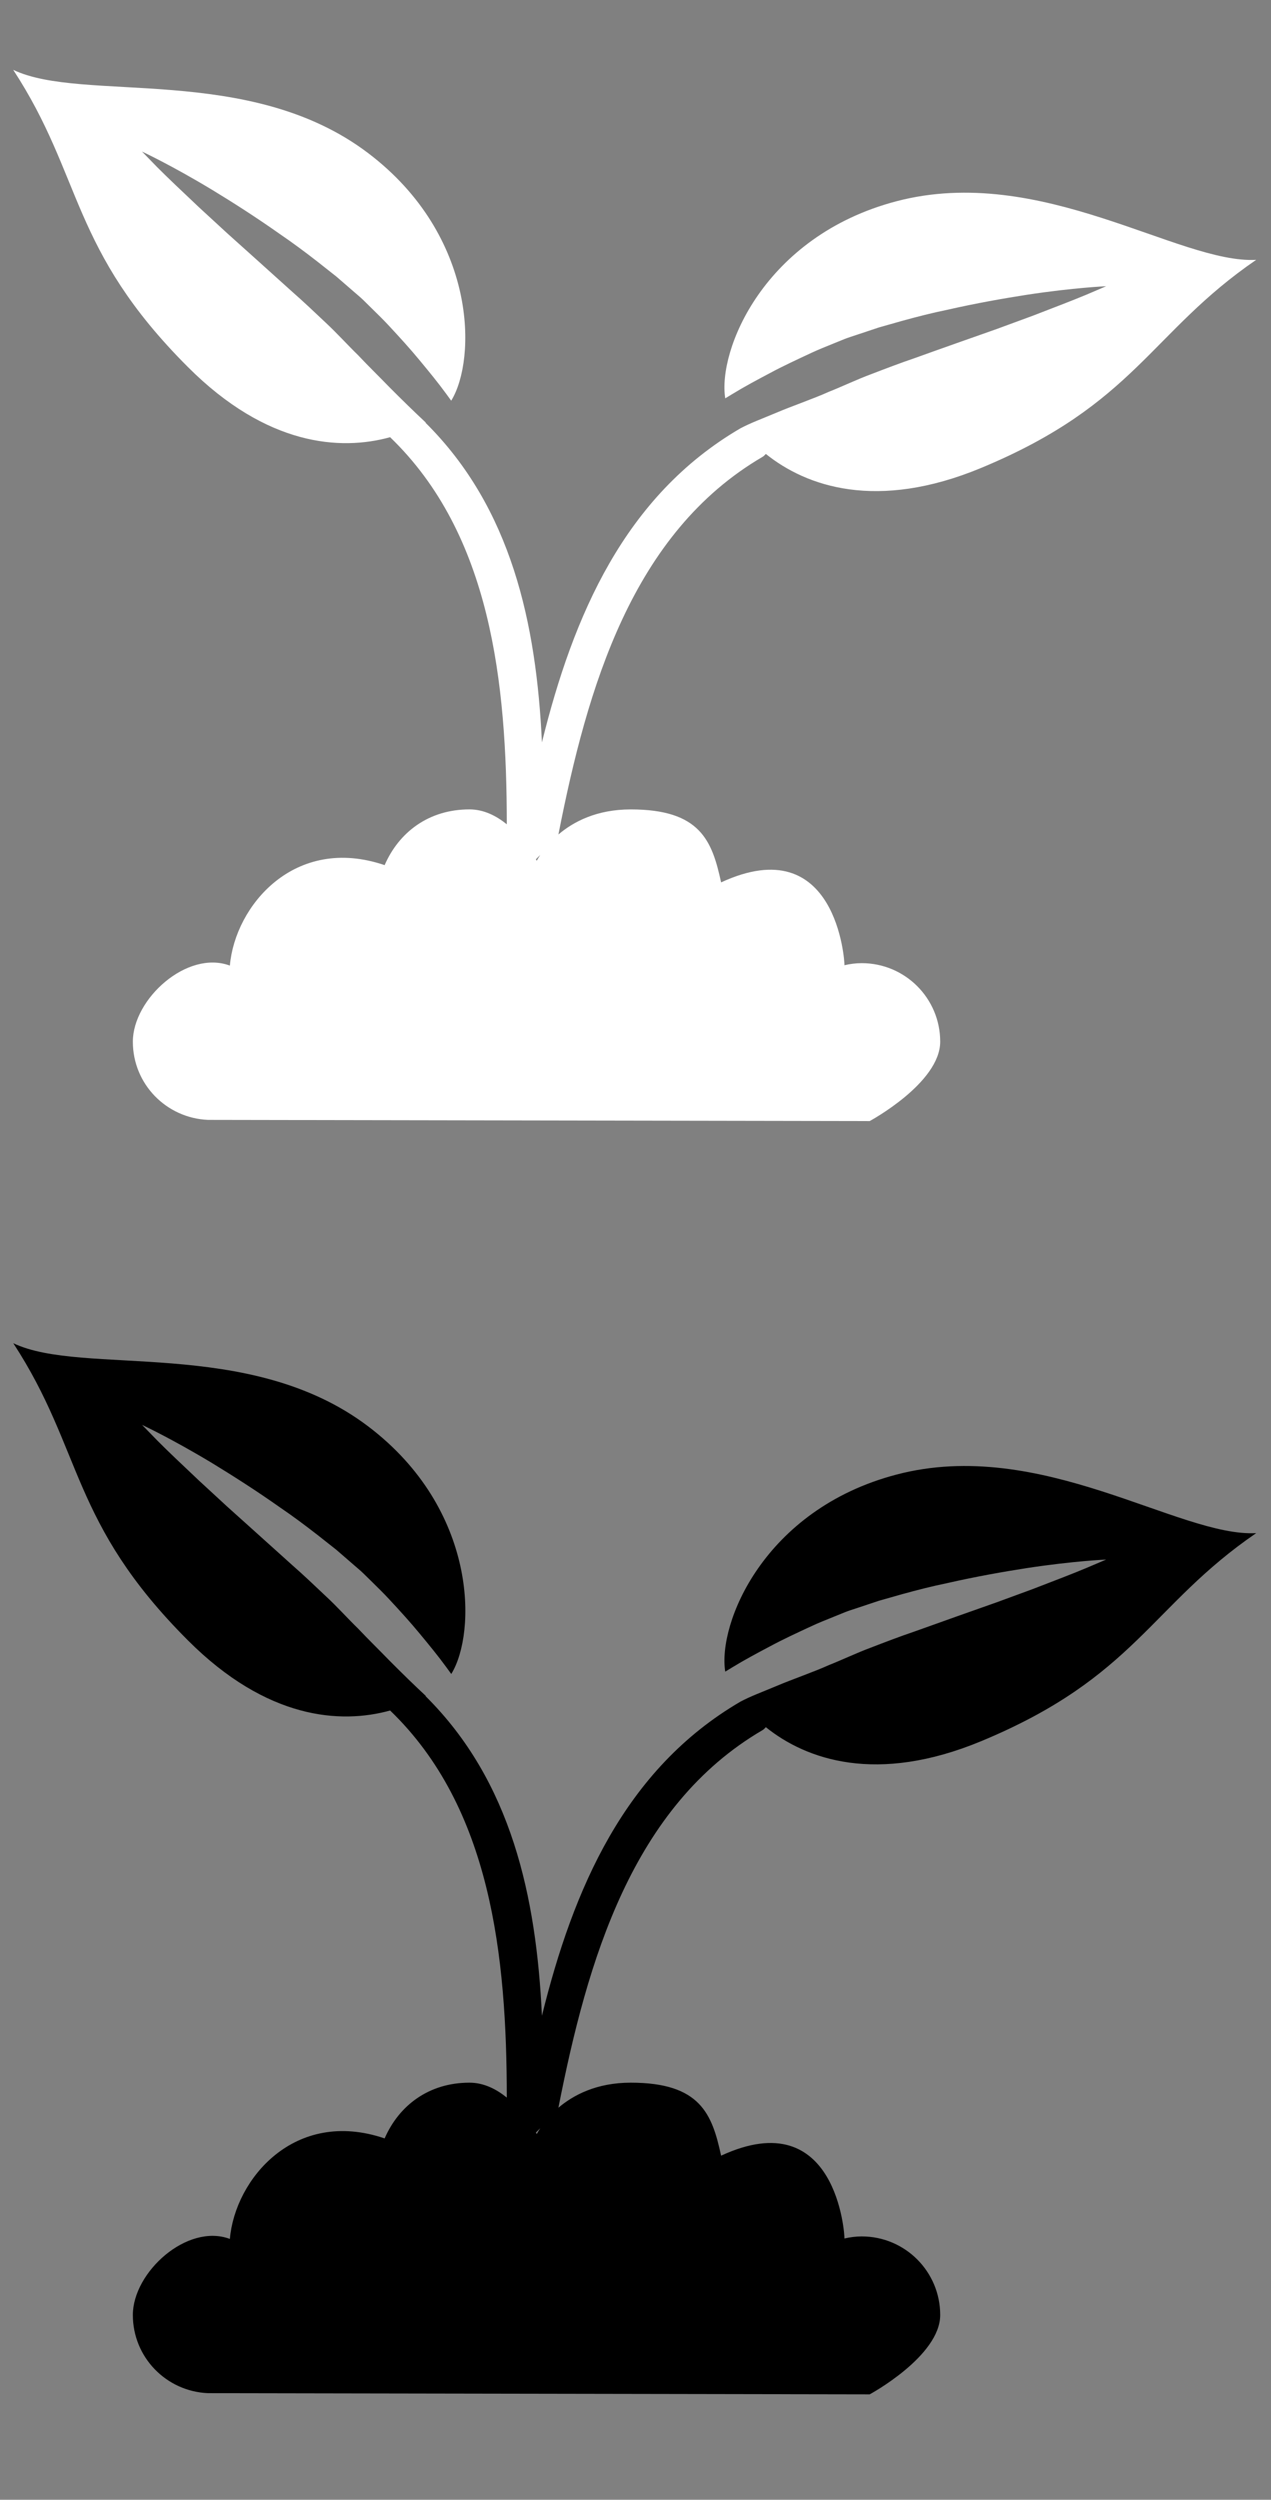 <?xml version="1.0" encoding="utf-8"?>
<!-- Generator: Adobe Illustrator 15.0.0, SVG Export Plug-In . SVG Version: 6.00 Build 0)  -->
<!DOCTYPE svg PUBLIC "-//W3C//DTD SVG 1.1//EN" "http://www.w3.org/Graphics/SVG/1.1/DTD/svg11.dtd">
<svg version="1.1" id="Capa_1" xmlns="http://www.w3.org/2000/svg" xmlns:xlink="http://www.w3.org/1999/xlink" x="0px" y="0px"
	 width="60.312px" height="118.562px" viewBox="0 0 60.312 118.562" enable-background="new 0 0 60.312 118.562"
	 xml:space="preserve">
<rect x="0" y="0" width="60.312" height="118.562" fill="#808080" stroke="none"/>
<path fill="#FFFFFF" d="M42.541,9.545c-6.302,1.654-8.493,7.081-8.126,9.348c0.116-0.069,0.228-0.137,0.345-0.209
	c0.553-0.339,1.155-0.661,1.782-0.992c0.622-0.335,1.29-0.643,1.965-0.958c0.339-0.158,0.694-0.298,1.045-0.441l0.532-0.216
	c0.229-0.088,0.368-0.126,0.558-0.192l1.063-0.354c0.369-0.105,0.733-0.208,1.098-0.311c0.734-0.203,1.444-0.382,2.135-0.524
	c1.379-0.314,2.677-0.542,3.795-0.716c2.233-0.34,3.757-0.404,3.757-0.404s-0.349,0.149-0.958,0.409
	c-0.611,0.254-1.487,0.592-2.541,0.997c-0.528,0.193-1.097,0.403-1.7,0.625c-0.605,0.214-1.241,0.439-1.902,0.671
	c-0.65,0.229-1.321,0.469-2.004,0.714c-0.67,0.227-1.367,0.494-2.067,0.763c-0.655,0.243-1.334,0.569-1.998,0.832
	c-0.662,0.302-1.794,0.695-2.433,0.969c-0.773,0.324-1.262,0.5-1.753,0.76c-5.498,3.208-7.933,8.886-9.418,14.896
	c-0.264-5.646-1.448-11.123-5.524-15.162c0.004-0.002,0.01-0.003,0.014-0.007c-0.553-0.517-1.125-1.073-1.716-1.668
	c-0.484-0.5-0.997-0.997-1.495-1.526c-0.512-0.499-1.015-1.057-1.528-1.534c-0.547-0.516-1.086-1.028-1.62-1.495
	c-0.539-0.483-1.066-0.961-1.58-1.423c-0.521-0.467-1.023-0.917-1.499-1.346c-0.472-0.435-0.922-0.847-1.333-1.227
	C8.613,9.05,7.931,8.402,7.464,7.934C7.001,7.46,6.738,7.188,6.738,7.188s1.381,0.642,3.317,1.809
	c0.966,0.586,2.077,1.293,3.234,2.11c0.584,0.397,1.171,0.833,1.772,1.3c0.295,0.235,0.597,0.47,0.895,0.706l0.848,0.734
	c0.148,0.133,0.266,0.22,0.441,0.39l0.41,0.404c0.271,0.267,0.546,0.533,0.798,0.806c0.508,0.547,1.004,1.089,1.453,1.634
	c0.452,0.546,0.885,1.073,1.268,1.598c0.081,0.113,0.156,0.216,0.237,0.326c1.206-1.956,1.252-7.809-3.943-11.744
	C11.812,2.976,3.928,4.897,0.627,3.312C3.96,8.412,3.32,11.816,8.92,17.411c3.742,3.744,7.236,3.976,9.592,3.325
	c4.787,4.609,5.534,11.637,5.537,18.36c-0.49-0.396-1.085-0.707-1.772-0.707c-1.938,0-3.349,1.088-4.025,2.644
	c-4.266-1.452-7.099,1.923-7.344,4.765c-2.03-0.755-4.604,1.582-4.604,3.609c0,2.004,1.583,3.624,3.566,3.708l31.398,0.057
	c0,0,3.347-1.804,3.347-3.767c0-2.056-1.667-3.723-3.724-3.723c-0.284,0-0.556,0.037-0.82,0.098c0.016-0.146-0.36-6.468-5.853-3.929
	c-0.427-1.977-0.986-3.461-4.288-3.461c-1.626,0-2.727,0.59-3.432,1.189c1.375-6.992,3.5-14.299,9.689-17.912
	c0.069-0.039,0.103-0.091,0.154-0.137c1.913,1.536,5.26,2.722,10.223,0.661c7.312-3.037,8.019-6.427,13.046-9.867
	C55.956,12.528,49.405,7.745,42.541,9.545z M25.431,40.755l0.205-0.207c-0.104,0.161-0.166,0.278-0.166,0.278
	S25.448,40.787,25.431,40.755z"/>
<path d="M42.541,69.938c-6.302,1.653-8.493,7.079-8.126,9.347c0.116-0.069,0.228-0.136,0.345-0.21
	c0.553-0.339,1.155-0.66,1.782-0.992c0.622-0.334,1.29-0.643,1.965-0.956c0.339-0.159,0.694-0.298,1.045-0.44l0.532-0.216
	c0.229-0.091,0.368-0.128,0.558-0.193l1.063-0.354c0.369-0.105,0.733-0.21,1.098-0.312c0.734-0.203,1.444-0.382,2.135-0.524
	c1.379-0.314,2.677-0.542,3.795-0.716c2.233-0.34,3.757-0.403,3.757-0.403s-0.349,0.148-0.958,0.407
	c-0.611,0.257-1.487,0.594-2.541,0.998c-0.528,0.193-1.097,0.404-1.7,0.624c-0.605,0.215-1.241,0.439-1.902,0.672
	c-0.65,0.23-1.321,0.47-2.004,0.715c-0.67,0.227-1.367,0.493-2.067,0.763c-0.655,0.243-1.334,0.568-1.998,0.832
	c-0.662,0.302-1.794,0.695-2.433,0.969c-0.773,0.324-1.262,0.5-1.753,0.76c-5.498,3.209-7.933,8.887-9.418,14.896
	c-0.264-5.644-1.448-11.121-5.524-15.16c0.004-0.003,0.01-0.004,0.014-0.008c-0.553-0.515-1.125-1.072-1.716-1.667
	c-0.484-0.501-0.997-0.997-1.495-1.525c-0.512-0.499-1.015-1.06-1.528-1.534c-0.547-0.517-1.086-1.03-1.62-1.497
	c-0.539-0.483-1.066-0.961-1.58-1.422c-0.521-0.468-1.023-0.918-1.499-1.347c-0.472-0.435-0.922-0.847-1.333-1.229
	c-0.819-0.772-1.501-1.419-1.968-1.89c-0.463-0.473-0.726-0.745-0.726-0.745s1.381,0.642,3.317,1.808
	c0.966,0.588,2.077,1.294,3.234,2.11c0.584,0.396,1.171,0.834,1.772,1.3c0.295,0.235,0.597,0.471,0.895,0.706l0.848,0.734
	c0.148,0.133,0.266,0.22,0.441,0.391l0.41,0.402c0.271,0.269,0.546,0.533,0.798,0.807c0.508,0.547,1.004,1.089,1.453,1.634
	c0.452,0.546,0.885,1.072,1.268,1.598c0.081,0.113,0.156,0.216,0.237,0.325c1.206-1.955,1.252-7.809-3.943-11.744
	c-5.656-4.283-13.54-2.36-16.841-3.945C3.96,68.803,3.32,72.209,8.92,77.804c3.742,3.743,7.236,3.976,9.592,3.324
	c4.787,4.609,5.534,11.638,5.537,18.359c-0.49-0.396-1.085-0.707-1.772-0.707c-1.938,0-3.349,1.089-4.025,2.644
	c-4.266-1.452-7.099,1.924-7.344,4.767c-2.03-0.757-4.604,1.58-4.604,3.607c0,2.004,1.583,3.625,3.566,3.708l31.398,0.057
	c0,0,3.347-1.806,3.347-3.766c0-2.057-1.667-3.725-3.724-3.725c-0.284,0-0.556,0.037-0.82,0.098c0.016-0.145-0.36-6.468-5.853-3.928
	c-0.427-1.978-0.986-3.462-4.288-3.462c-1.626,0-2.727,0.59-3.432,1.188c1.375-6.99,3.5-14.298,9.689-17.911
	c0.069-0.039,0.103-0.09,0.154-0.138c1.913,1.538,5.26,2.722,10.223,0.662c7.312-3.037,8.019-6.427,13.046-9.866
	C55.956,72.92,49.405,68.136,42.541,69.938z M25.431,101.146l0.205-0.205c-0.104,0.16-0.166,0.276-0.166,0.276
	S25.448,101.18,25.431,101.146z"/>
</svg>
